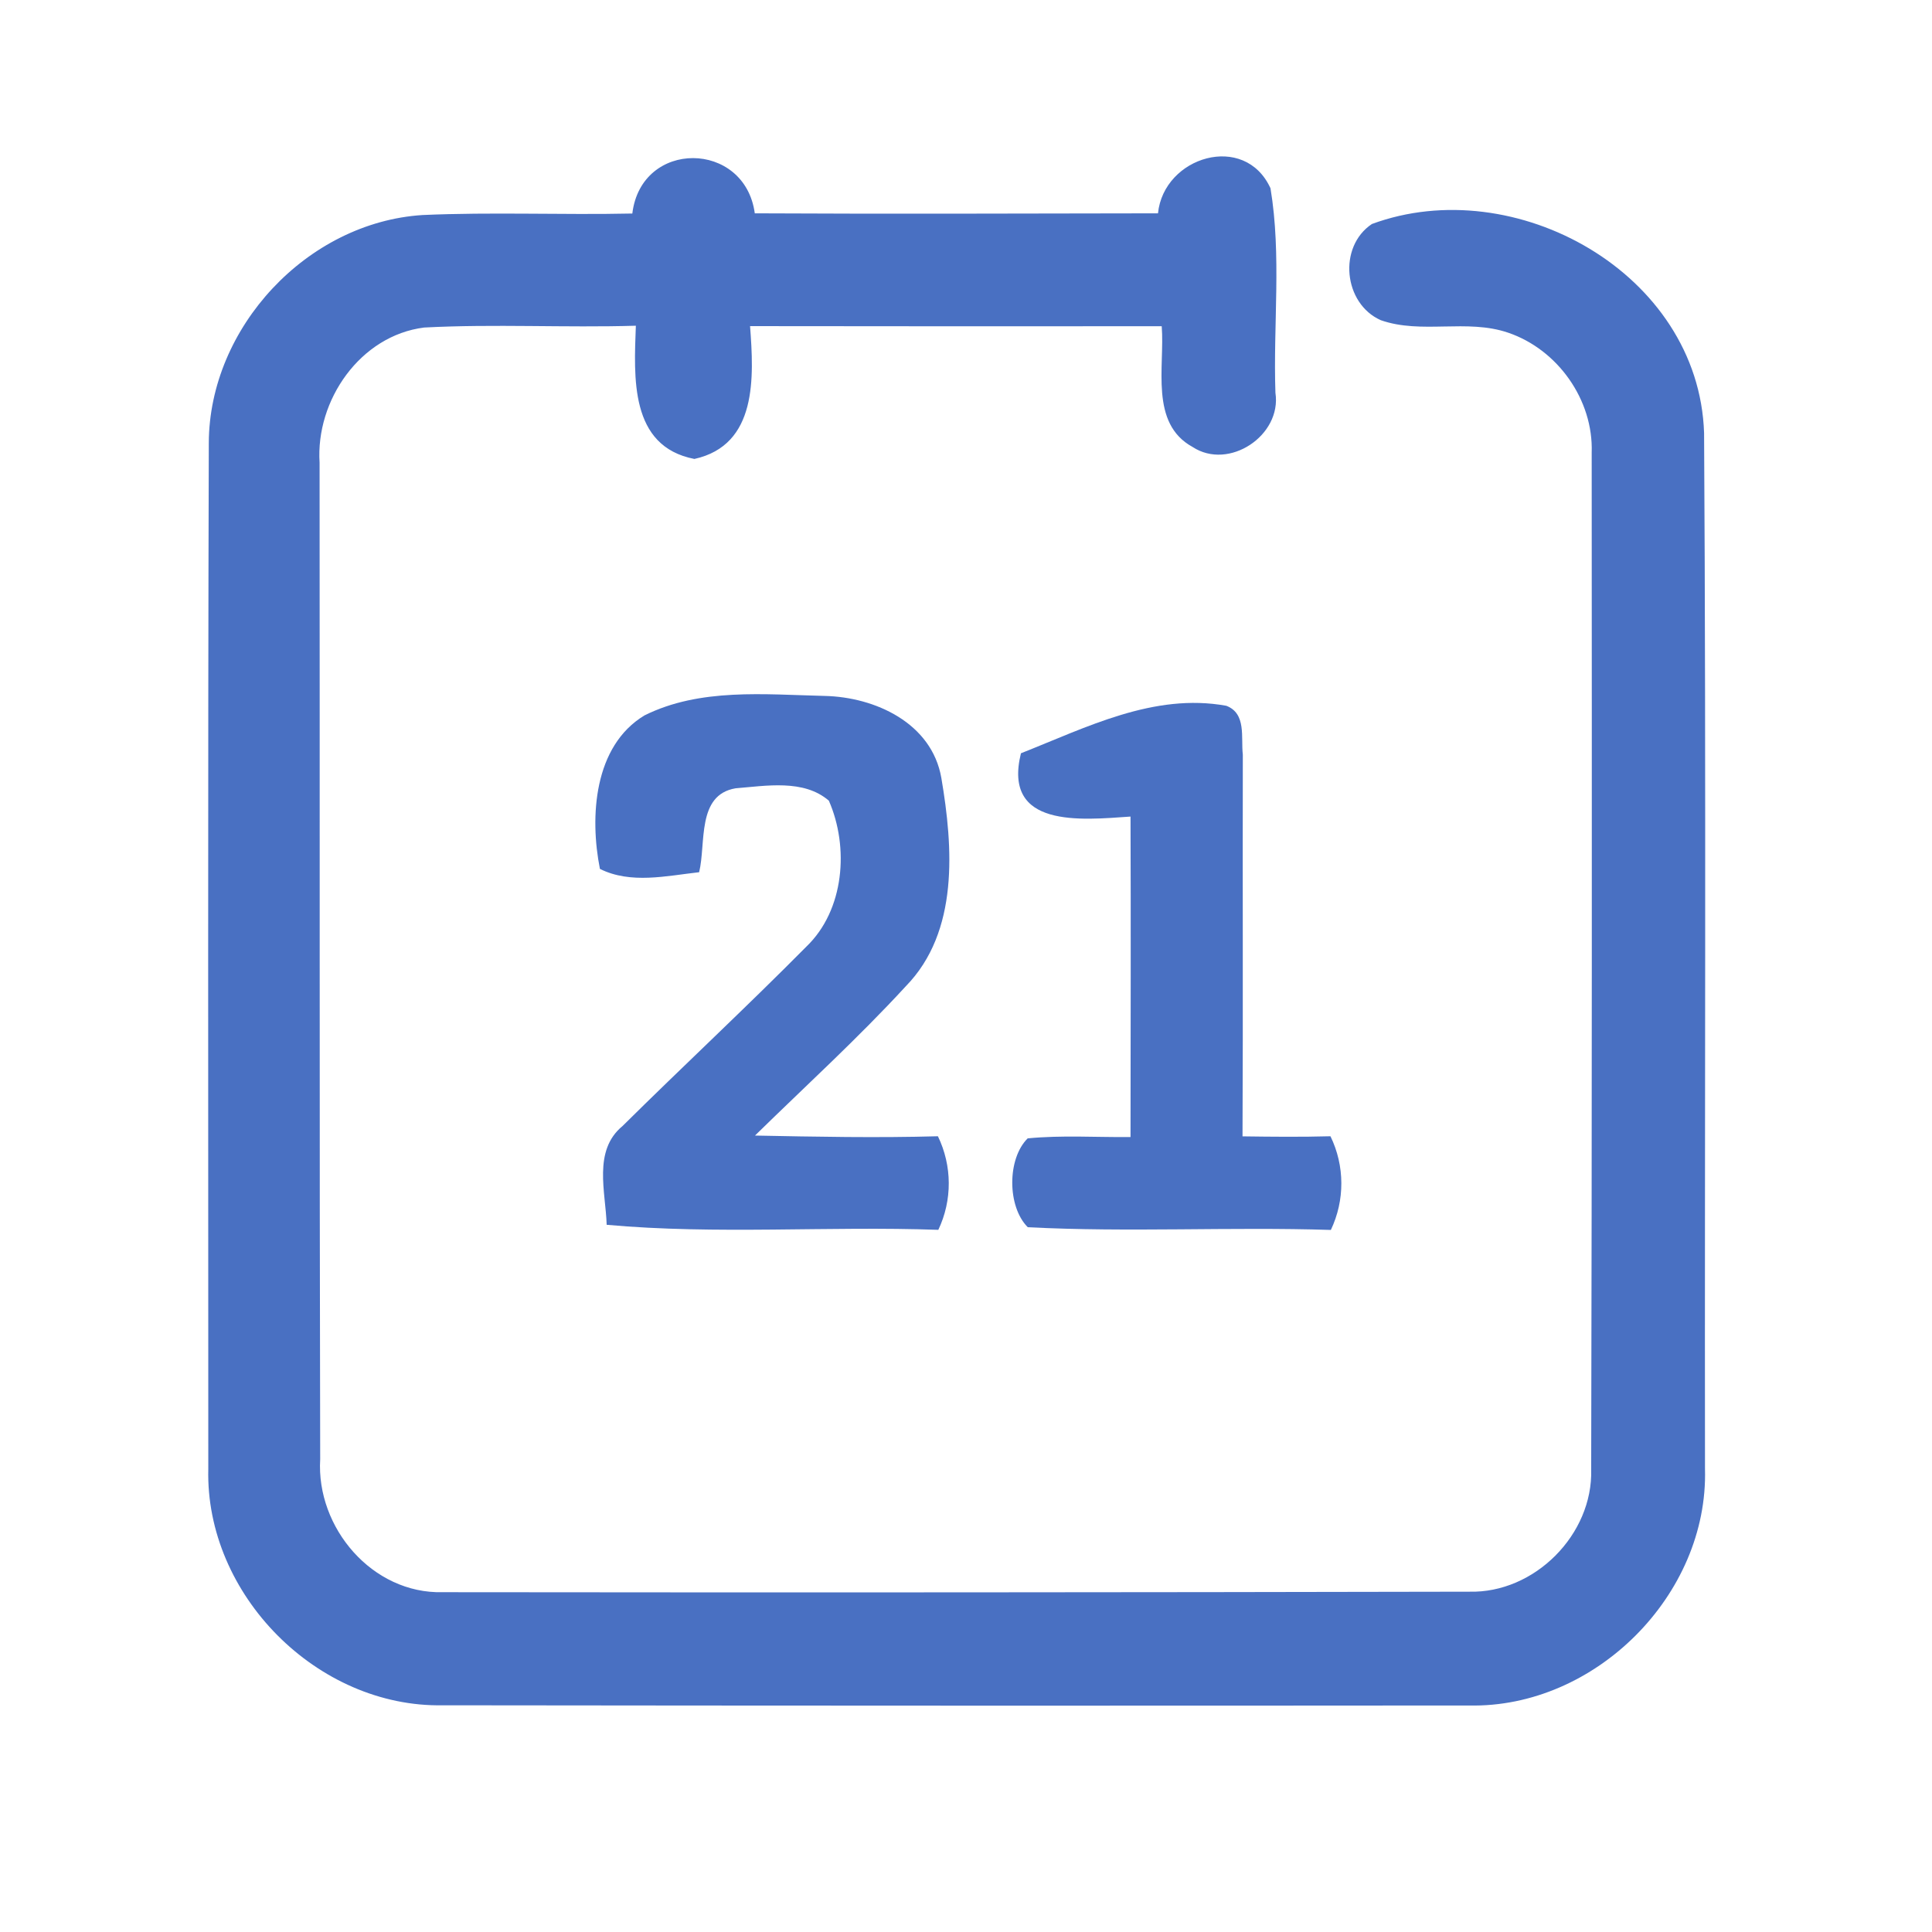 <?xml version="1.0" encoding="UTF-8" ?>
<!DOCTYPE svg PUBLIC "-//W3C//DTD SVG 1.1//EN" "http://www.w3.org/Graphics/SVG/1.1/DTD/svg11.dtd">
<svg width="192pt" height="192pt" viewBox="0 0 192 192" version="1.1" xmlns="http://www.w3.org/2000/svg">
<g id="#4970c2ff">
<path fill="#4970c2" opacity="1.00" d=" M 62.84 21.22 C 63.73 13.83 74.02 13.93 75.01 21.20 C 88.36 21.27 101.72 21.22 115.08 21.20 C 115.65 15.56 123.70 13.11 126.26 18.71 C 127.37 25.38 126.52 32.27 126.75 39.03 C 127.40 43.27 122.13 46.79 118.52 44.42 C 114.22 42.07 115.77 36.43 115.45 32.42 C 101.82 32.43 88.18 32.43 74.54 32.41 C 74.92 37.47 75.29 44.22 69.01 45.61 C 62.54 44.36 63.01 37.46 63.19 32.37 C 56.18 32.58 49.15 32.18 42.15 32.55 C 35.80 33.35 31.36 39.77 31.76 45.99 C 31.79 79.00 31.74 112.01 31.82 145.02 C 31.41 151.82 37.00 158.41 43.99 158.23 C 78.00 158.27 112.01 158.25 146.01 158.18 C 152.49 158.35 158.32 152.51 158.13 146.02 C 158.21 112.34 158.20 78.66 158.18 44.98 C 158.36 39.74 154.80 34.73 149.87 33.06 C 145.78 31.66 141.26 33.24 137.22 31.82 C 133.52 30.18 132.94 24.53 136.34 22.26 C 150.53 17.02 168.82 27.13 169.35 43.02 C 169.56 77.34 169.40 111.66 169.44 145.98 C 169.79 158.52 158.50 169.77 145.98 169.49 C 111.99 169.52 78.01 169.51 44.02 169.47 C 31.52 169.71 20.39 158.47 20.70 145.98 C 20.70 111.99 20.65 78.00 20.75 44.02 C 20.79 32.54 30.52 22.10 41.99 21.37 C 48.93 21.06 55.89 21.37 62.84 21.22 Z" />
<path fill="#4970c2" opacity="1.00" d=" M 64.04 71.10 C 69.56 68.35 75.97 69.02 81.94 69.16 C 86.98 69.27 92.60 71.86 93.55 77.31 C 94.72 84.20 95.32 92.58 90.02 98.01 C 85.26 103.19 80.05 107.93 75.03 112.85 C 81.09 112.97 87.15 113.09 93.21 112.92 C 94.63 115.86 94.65 119.27 93.25 122.22 C 82.27 121.83 71.24 122.71 60.29 121.72 C 60.19 118.44 58.91 114.35 61.86 111.91 C 67.90 105.93 74.14 100.13 80.13 94.08 C 83.93 90.44 84.39 84.18 82.37 79.57 C 79.86 77.41 76.13 78.10 73.10 78.34 C 69.21 79.00 70.18 83.81 69.48 86.68 C 66.24 87.04 62.68 87.88 59.62 86.35 C 58.59 81.17 59.01 74.14 64.04 71.10 Z" />
<path fill="#4970c2" opacity="1.00" d=" M 101.46 74.86 C 107.95 72.30 114.67 68.83 121.87 70.14 C 123.89 70.91 123.31 73.30 123.51 74.99 C 123.48 87.64 123.54 100.28 123.48 112.93 C 126.39 112.97 129.31 113.00 132.22 112.92 C 133.65 115.86 133.66 119.28 132.26 122.23 C 122.22 121.91 112.16 122.48 102.14 121.96 C 100.09 119.92 100.08 115.15 102.13 113.13 C 105.53 112.80 108.94 113.03 112.35 113.00 C 112.36 102.38 112.39 91.76 112.35 81.15 C 107.42 81.49 99.62 82.32 101.46 74.86 Z" />
</g>
</svg>
